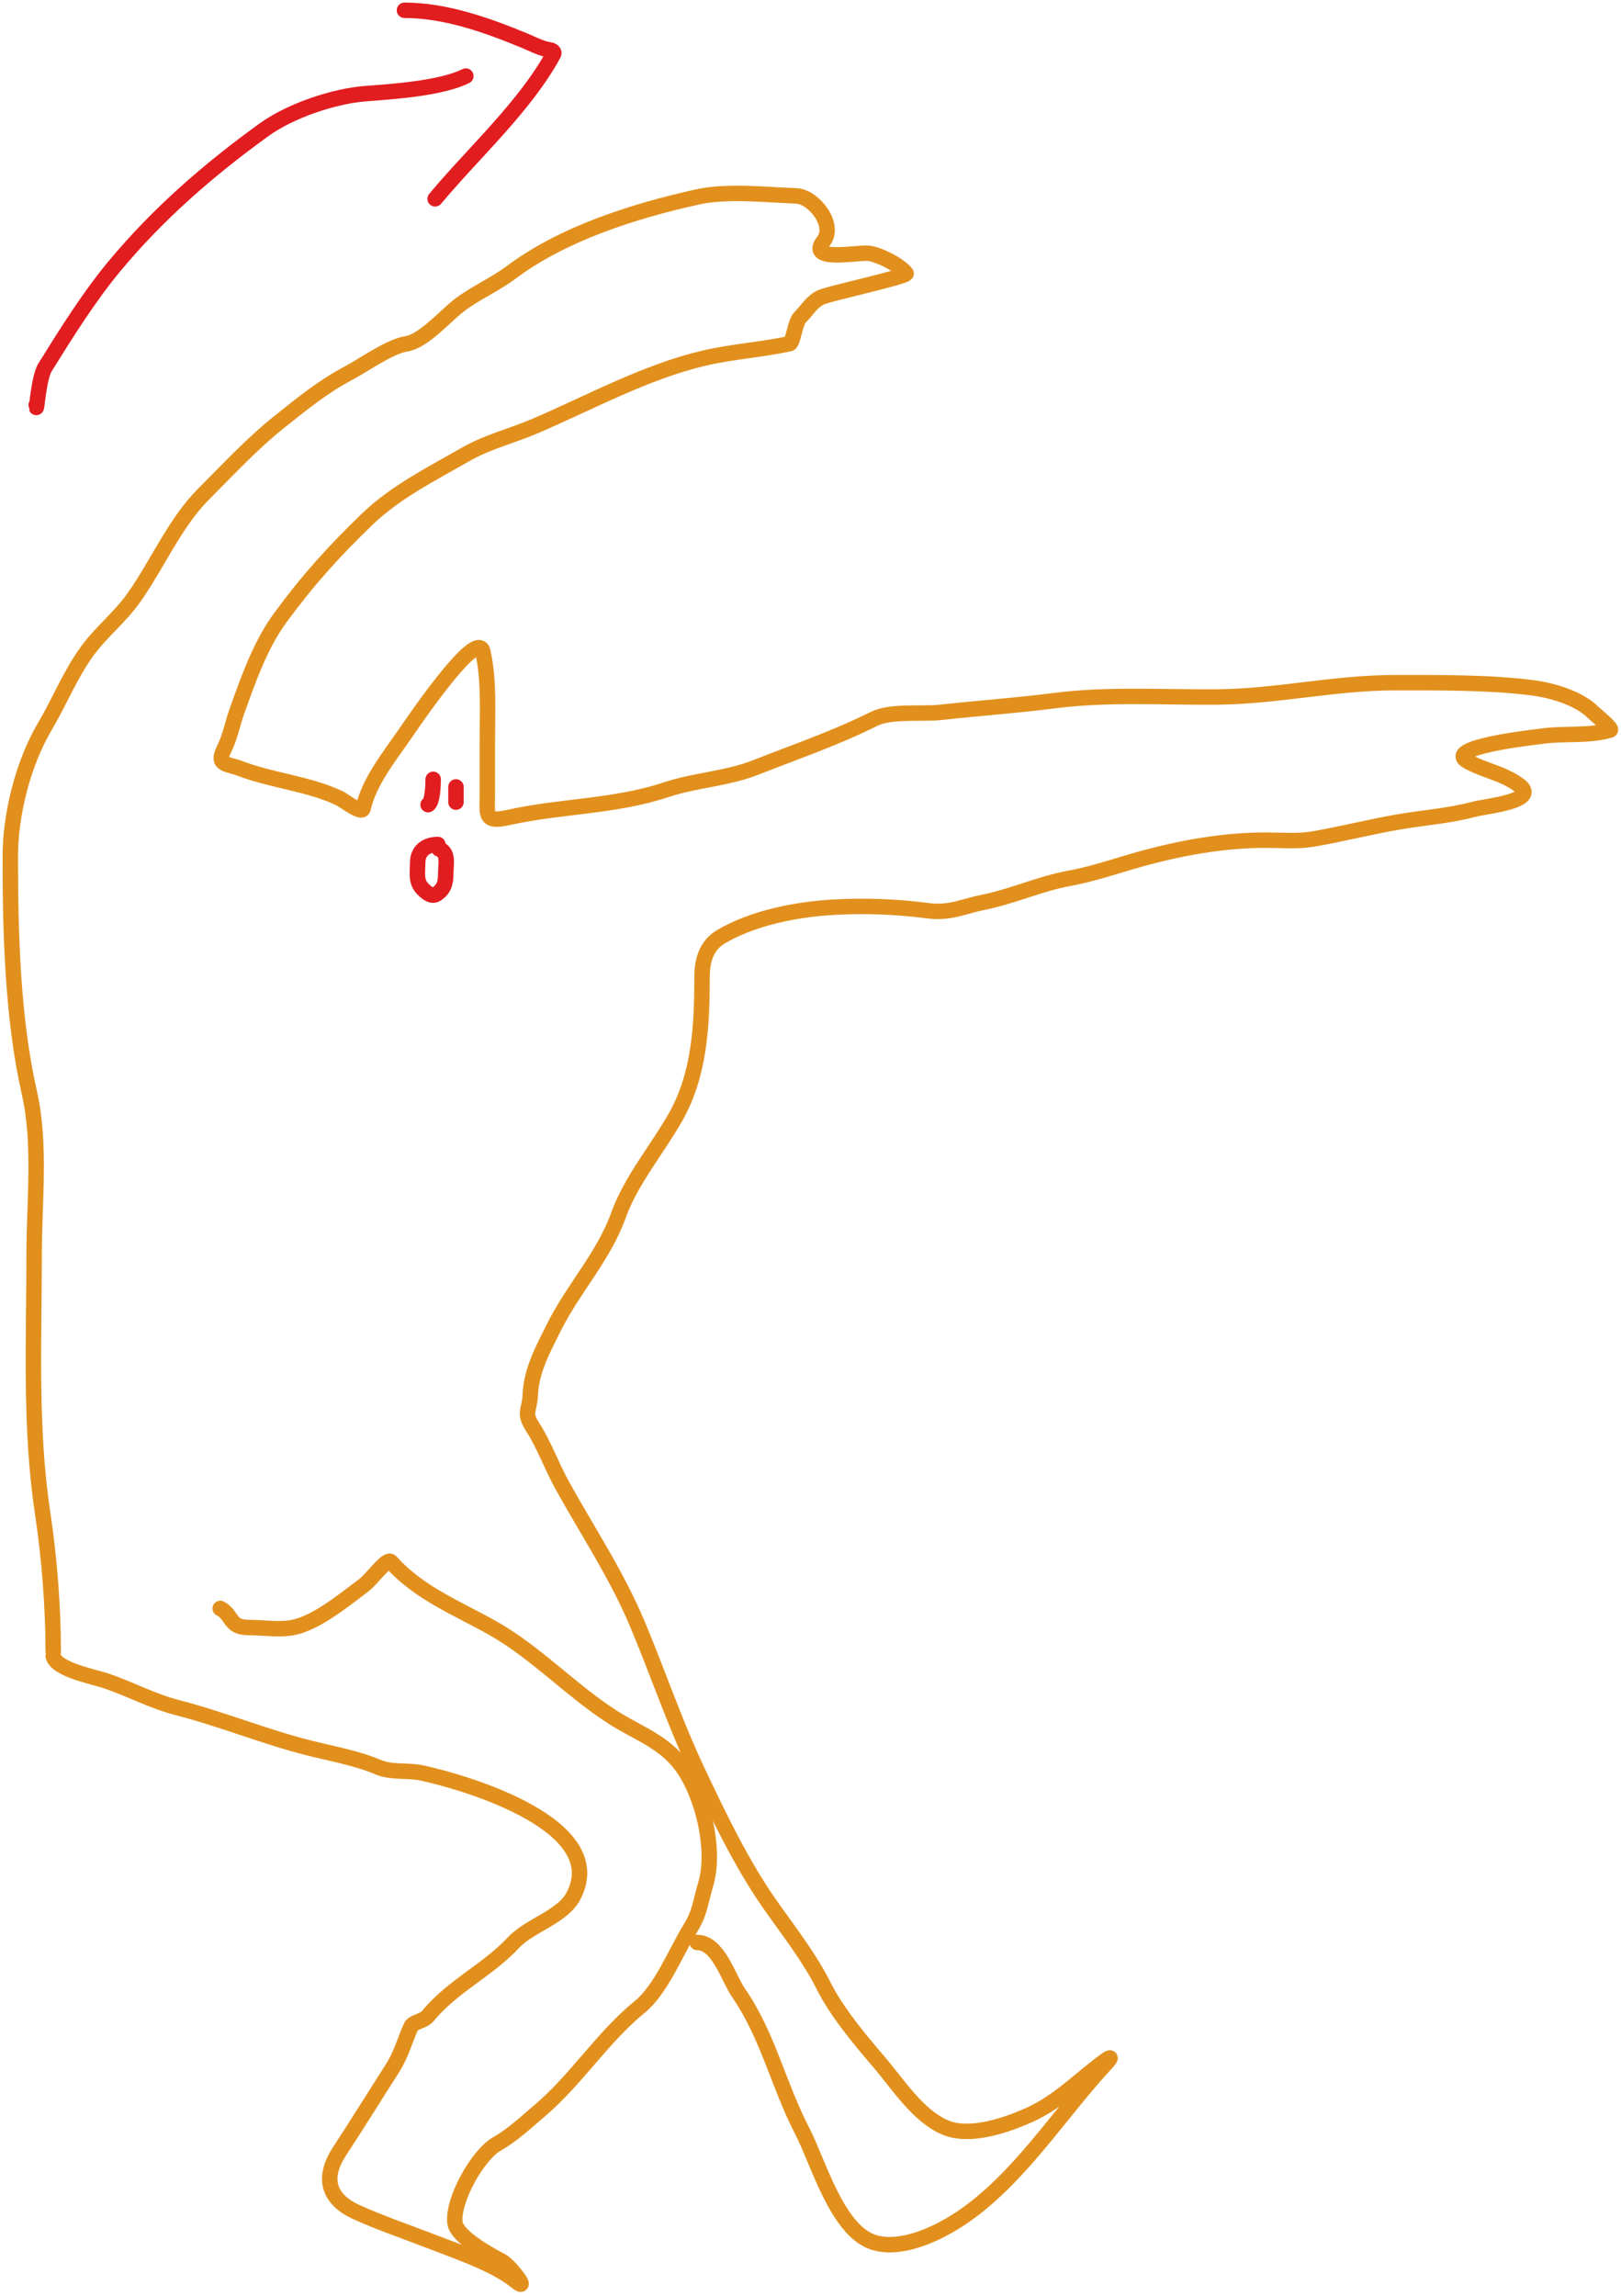 <svg width="315" height="446" viewBox="0 0 315 446" fill="none" xmlns="http://www.w3.org/2000/svg">
<path d="M10.344 320.813C10.344 312.153 9.575 302.485 8.283 293.928C5.778 277.328 6.635 260.329 6.635 243.558C6.635 233.472 7.966 222.23 5.708 212.296C2.428 197.864 2 181.22 2 166.407C2 158.18 4.488 148.29 8.695 141.171C11.495 136.433 13.617 131.113 16.833 126.647C19.649 122.735 23.345 119.926 26.103 115.986C30.608 109.551 34.05 101.498 39.546 96.002C44.349 91.199 49.002 86.15 54.43 81.839C58.815 78.357 62.716 75.141 67.769 72.466C70.658 70.936 75.71 67.311 78.945 66.8C82.305 66.27 86.363 61.546 89.143 59.384C92.303 56.926 96.058 55.369 99.289 52.946C109.438 45.334 123.203 40.999 135.496 38.268C141.255 36.988 148.869 37.835 154.758 38.062C158.064 38.189 162.492 43.678 160.011 46.869C156.964 50.786 165.576 49.186 168.406 49.186C170.365 49.186 174.746 51.386 176.08 53.1C176.53 53.68 161.31 56.975 159.599 57.736C157.746 58.559 156.843 60.286 155.427 61.702C154.534 62.594 154.071 66.615 153.47 66.749C147.984 67.968 142.312 68.281 136.783 69.581C125.438 72.251 114.651 78.191 103.976 82.766C99.427 84.716 94.779 85.801 90.379 88.329C83.783 92.118 76.835 95.581 71.323 100.895C64.829 107.158 59.802 112.728 54.43 120.054C50.583 125.3 48.213 132.086 46.035 138.183C45.111 140.769 44.775 143.072 43.511 145.6C41.961 148.7 44.129 148.327 46.705 149.308C52.86 151.653 59.959 152.231 65.967 155.076C66.766 155.455 70.305 158.191 70.55 157.085C71.693 151.945 75.521 147.156 78.533 142.819C79.689 141.155 92.747 121.724 93.83 126.595C95.071 132.18 94.705 138.103 94.705 143.952C94.705 147.299 94.705 150.647 94.705 153.995C94.705 158.43 94.009 159.878 98.929 158.785C108.991 156.548 119.491 156.737 129.418 153.428C135.115 151.529 141.236 151.306 146.826 149.102C154.663 146.011 162.335 143.408 169.797 139.677C173.135 138.008 179.173 138.79 182.775 138.389C190.114 137.574 197.495 137.068 204.819 136.123C215.196 134.784 225.873 135.483 236.338 135.402C248.386 135.309 259.202 132.621 271.206 132.621C279.675 132.621 289.237 132.544 297.678 133.6C301.491 134.076 306.771 135.585 309.576 138.389C310.003 138.817 313.537 141.65 312.872 141.84C308.523 143.083 304.008 142.393 299.584 143.025C298.166 143.227 280.212 145.138 285.215 147.917C288.488 149.736 291.965 150.171 295.155 152.501C299.398 155.602 288.73 156.612 286.554 157.188C281.389 158.555 276.716 158.816 271.566 159.712C266.025 160.675 260.597 162.072 255.086 163.008C252.149 163.506 248.949 163.214 245.969 163.214C237.756 163.214 229.421 164.716 221.506 166.922C216.969 168.186 212.445 169.787 207.806 170.63C202.019 171.682 196.835 174.133 191.17 175.266C187.133 176.073 184.662 177.499 180.2 176.914C174.173 176.123 168.078 175.895 161.968 176.244C154.766 176.656 146.379 178.286 140.131 181.961C137.153 183.713 136.423 186.769 136.423 189.892C136.423 199.138 135.971 208.67 131.324 216.931C127.803 223.191 122.652 229.227 120.199 236.039C117.28 244.147 111.45 250.241 107.684 257.773C105.578 261.985 103.231 266.222 103.049 270.958C102.931 274.024 101.651 274.346 103.512 277.241C105.803 280.804 107.107 284.644 109.126 288.314C114.185 297.512 119.779 305.767 123.907 315.611C127.86 325.037 131.127 334.737 135.496 343.989C139.548 352.57 144.108 362.121 149.607 369.947C153.144 374.98 157.313 380.31 160.011 385.707C162.584 390.852 167.013 396.15 170.775 400.539C174.421 404.793 178.363 411.064 183.702 413.312C188.332 415.261 195.012 413.001 199.153 411.252C203.204 409.542 205.93 407.426 209.248 404.711C210.724 403.503 218.505 397 214.656 401.157C204.661 411.952 195.648 427.171 181.848 433.707C178.41 435.336 173.518 436.921 169.591 435.561C162.602 433.142 158.98 419.939 155.891 413.982C151.21 404.954 149.25 395.434 143.479 387.097C141.582 384.358 139.598 377.363 135.496 377.363" stroke="#E2901D" stroke-width="3" stroke-linecap="round"/>
<path d="M10.344 321.74C10.932 324.388 18.381 325.765 20.747 326.581C25.403 328.186 29.628 330.492 34.447 331.731C43.055 333.945 51.326 337.372 59.993 339.56C64.219 340.627 69.378 341.551 73.383 343.268C76.133 344.446 79.138 343.811 82.087 344.453C90.72 346.329 118.907 354.634 111.341 368.504C109.227 372.381 102.818 374.117 99.804 377.363C94.783 382.77 87.912 385.821 83.117 391.681C82.331 392.641 80.254 392.832 79.873 393.689C78.599 396.556 77.96 399.153 76.216 401.878C72.754 407.288 69.483 412.57 65.967 417.947C62.56 423.158 63.827 427.271 69.263 429.741C73.95 431.872 78.84 433.512 83.581 435.355C88.647 437.325 96.12 439.826 100.268 443.184C103.115 445.488 99.143 440.141 97.487 439.269C95.218 438.076 88.796 434.594 88.422 431.853C87.837 427.561 92.754 418.68 96.56 416.505C99.607 414.764 102.234 412.282 104.903 410.016C112.013 403.979 117.107 395.739 124.32 389.878C128.423 386.544 131.302 379.292 134.054 374.788C136.071 371.487 135.973 369.984 137.144 366.032C139.225 359.008 136.311 347.472 131.736 342.135C128.236 338.051 123.503 336.443 119.118 333.637C110.972 328.423 104.152 321.015 95.736 316.28C88.552 312.24 81.447 309.503 75.959 303.405C75.206 302.568 72.272 306.8 70.602 308.04C66.964 310.742 61.725 315.112 57.16 316.126C54.477 316.722 51.115 316.177 48.353 316.177C44.412 316.177 45.239 313.693 42.791 312.469" stroke="#E2901D" stroke-width="3" stroke-linecap="round"/>
<path d="M7.037 78.668C7.037 81.163 7.422 73.498 8.741 71.38C12.822 64.825 17.248 57.73 22.181 51.787C30.704 41.521 40.56 32.971 51.334 25.19C56.402 21.53 64.882 18.647 71.117 18.186C76.605 17.779 85.814 17.131 90.521 14.778" stroke="#E21D20" stroke-width="3" stroke-linecap="round"/>
<path d="M78.596 2C86.579 2 94.699 4.905 101.975 7.916C103.302 8.465 105.291 9.49 106.707 9.667C107.028 9.707 107.865 9.955 107.559 10.519C102.069 20.654 91.797 29.917 84.559 38.63" stroke="#E21D20" stroke-width="3" stroke-linecap="round"/>
<path d="M84.175 151.397C84.175 152.545 84.05 155.893 83.189 156.323" stroke="#E21D20" stroke-width="3" stroke-linecap="round"/>
<path d="M88.607 152.875V155.831" stroke="#E21D20" stroke-width="3" stroke-linecap="round"/>
<path d="M85.093 164.052C82.871 164.052 81.17 165.231 81.17 167.552C81.17 169.061 80.814 170.944 81.775 172.237C82.298 172.942 83.74 174.384 84.754 173.739C86.305 172.752 86.618 171.501 86.618 169.719C86.618 168.039 87.256 165.573 85.311 164.924" stroke="#E21D20" stroke-width="3" stroke-linecap="round"/>
</svg>
